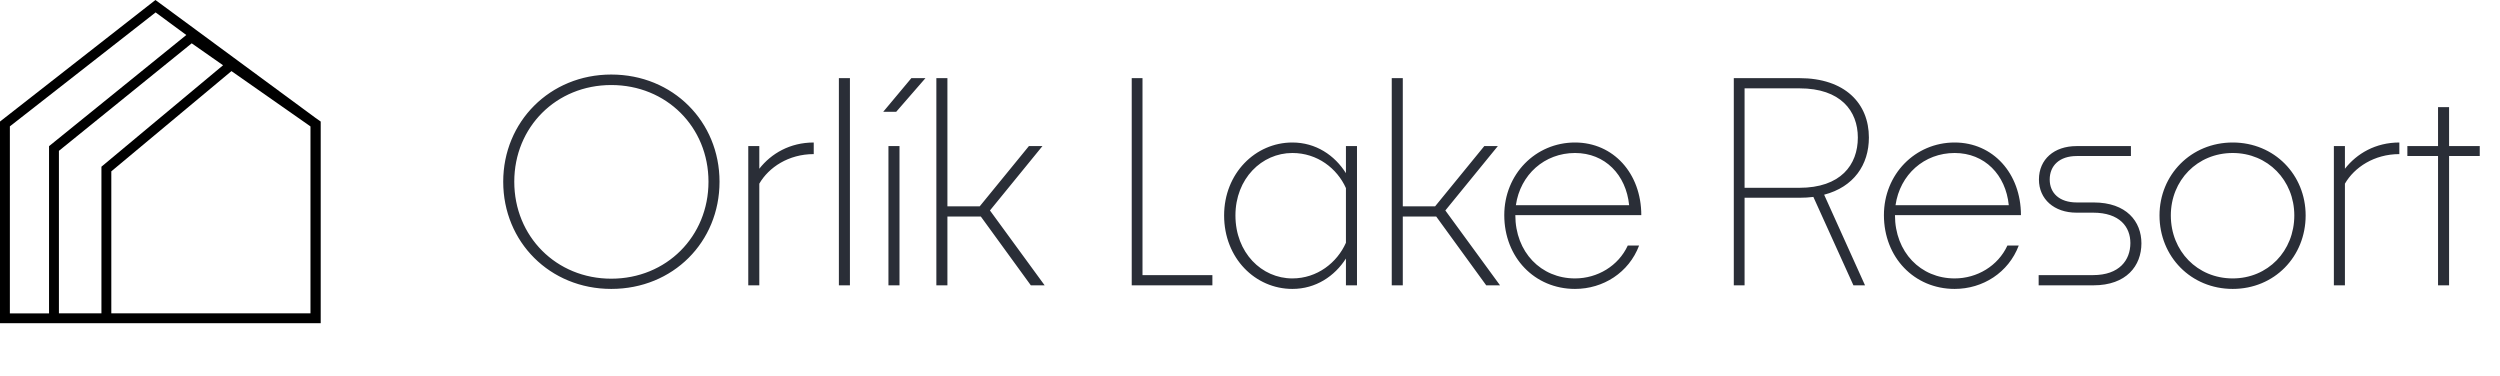 <svg width="206" height="31" viewBox="0 0 206 31" fill="none" xmlns="http://www.w3.org/2000/svg">
<path d="M59.289 14.974C59.289 19.937 55.465 23.807 50.366 23.807C45.312 23.807 41.465 19.937 41.465 14.974C41.465 10.034 45.312 6.142 50.366 6.142C55.465 6.142 59.289 10.034 59.289 14.974ZM42.376 14.974C42.376 19.482 45.836 22.964 50.366 22.964C54.919 22.964 58.379 19.482 58.379 14.974C58.379 10.467 54.919 7.007 50.366 7.007C45.836 7.007 42.376 10.467 42.376 14.974ZM67.052 12.698C64.98 12.698 63.341 13.791 62.567 15.134V23.511H61.657V12.038H62.567V13.904C63.546 12.652 65.094 11.742 67.052 11.742V12.698ZM70.034 23.511H69.124V6.438H70.034V23.511ZM73.845 9.215H72.775L75.097 6.438H76.258L73.845 9.215ZM74.119 23.511H73.208V12.038H74.119V23.511ZM84.941 23.511L80.821 17.843H78.067V23.511H77.156V6.438H78.067V17H80.73L84.782 12.038H85.897L81.572 17.342L86.079 23.511H84.941ZM99.901 22.669V23.511H93.254V6.438H94.142V22.669H99.901ZM110.905 23.511V21.303C109.972 22.759 108.424 23.807 106.489 23.807C103.439 23.807 100.867 21.28 100.867 17.752C100.867 14.291 103.439 11.742 106.489 11.742C108.424 11.742 109.972 12.789 110.905 14.269V12.038H111.816V23.511H110.905ZM101.8 17.752C101.8 20.825 103.962 22.942 106.489 22.942C108.538 22.942 110.177 21.644 110.905 20.005V15.498C110.177 13.882 108.561 12.607 106.489 12.607C103.962 12.607 101.8 14.724 101.8 17.752ZM122.465 23.511L118.345 17.843H115.59V23.511H114.68V6.438H115.59V17H118.254L122.305 12.038H123.421L119.096 17.342L123.603 23.511H122.465ZM135.061 20.233C134.219 22.464 132.102 23.807 129.78 23.807C126.456 23.807 123.952 21.212 123.952 17.729C123.952 14.36 126.524 11.742 129.78 11.742C132.944 11.742 135.243 14.291 135.243 17.729H124.863C124.863 20.779 126.98 22.942 129.78 22.942C131.624 22.942 133.354 21.917 134.128 20.233H135.061ZM129.78 12.607C127.276 12.607 125.272 14.382 124.908 16.909H134.241C133.991 14.405 132.261 12.607 129.78 12.607ZM148.283 16.295H143.753V23.511H142.865V6.438H148.26C152.039 6.438 153.997 8.532 153.997 11.332C153.997 13.586 152.745 15.407 150.309 16.044L153.678 23.511H152.722L149.421 16.226C149.057 16.272 148.693 16.295 148.283 16.295ZM148.283 7.28H143.753V15.475H148.26C151.675 15.475 153.086 13.586 153.086 11.332C153.086 9.147 151.675 7.28 148.283 7.28ZM166.344 20.233C165.501 22.464 163.384 23.807 161.062 23.807C157.739 23.807 155.235 21.212 155.235 17.729C155.235 14.36 157.807 11.742 161.062 11.742C164.227 11.742 166.526 14.291 166.526 17.729H156.145C156.145 20.779 158.262 22.942 161.062 22.942C162.906 22.942 164.636 21.917 165.41 20.233H166.344ZM161.062 12.607C158.558 12.607 156.555 14.382 156.191 16.909H165.524C165.274 14.405 163.544 12.607 161.062 12.607ZM172.492 23.511H167.985V22.669H172.469C174.632 22.669 175.543 21.439 175.543 20.028C175.543 18.708 174.678 17.524 172.469 17.524H171.104C169.26 17.524 168.008 16.408 168.008 14.792C168.008 13.13 169.26 12.038 171.104 12.038H175.588V12.857H171.126C169.692 12.857 168.896 13.654 168.896 14.792C168.896 15.908 169.692 16.682 171.126 16.682H172.515C175.224 16.682 176.453 18.252 176.453 20.051C176.453 21.895 175.224 23.511 172.492 23.511ZM189.985 17.752C189.985 21.143 187.412 23.807 183.975 23.807C180.538 23.807 177.943 21.143 177.943 17.752C177.943 14.405 180.538 11.742 183.975 11.742C187.412 11.742 189.985 14.405 189.985 17.752ZM178.876 17.752C178.876 20.688 181.061 22.942 183.975 22.942C186.866 22.942 189.051 20.688 189.051 17.752C189.051 14.861 186.866 12.607 183.975 12.607C181.061 12.607 178.876 14.861 178.876 17.752ZM197.706 12.698C195.635 12.698 193.996 13.791 193.222 15.134V23.511H192.311V12.038H193.222V13.904C194.201 12.652 195.749 11.742 197.706 11.742V12.698ZM204.331 12.857H201.804V23.511H200.894V12.857H198.367V12.038H200.894V8.828H201.804V12.038H204.331V12.857Z" fill="#2A2E37"/>
<path d="M26.006 9.72L19.19 4.7L12.808 0L0 10.015V26.632H26.426V10.015L26.006 9.72ZM0.813 25.819V10.412L12.823 1.023L15.351 2.885L4.041 12.043V25.822H0.813V25.819ZM4.855 25.819V12.429L15.797 3.57L18.38 5.377L8.358 13.736V25.819H4.855ZM9.172 25.819V14.118L19.072 5.859L25.531 10.379L25.583 10.419V25.819H9.172Z" fill="black"/>
</svg>
